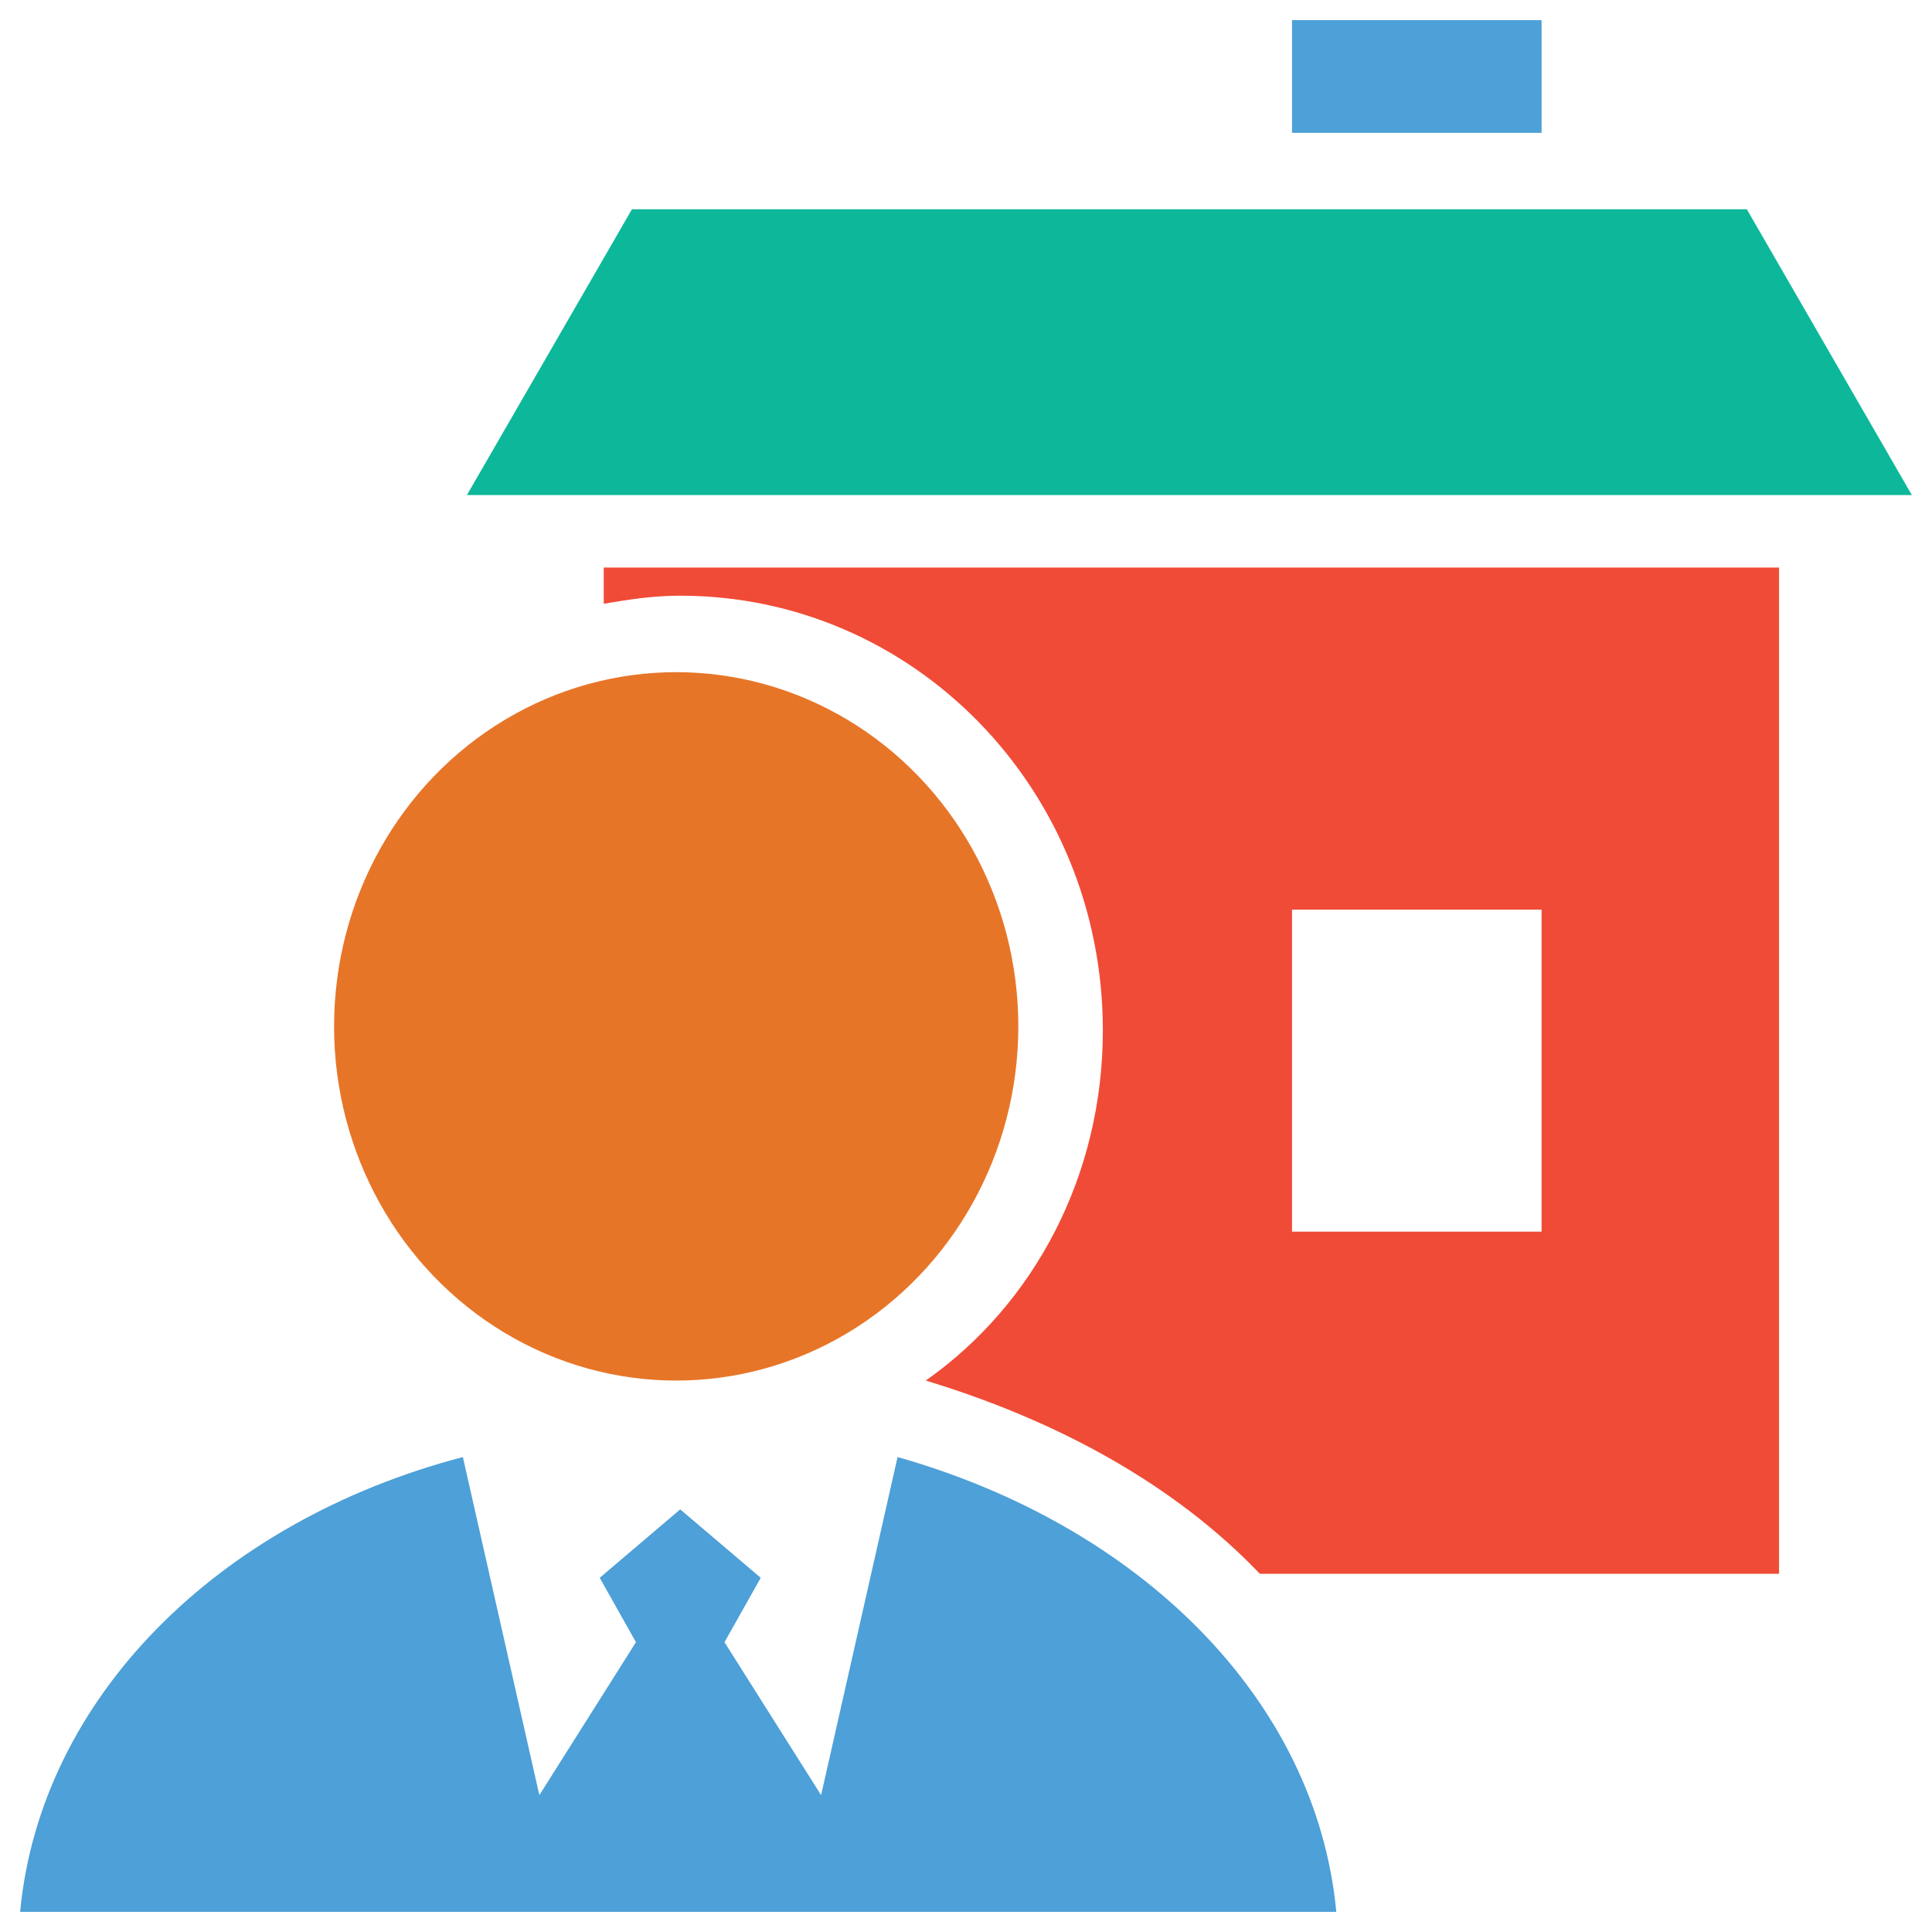 <?xml version="1.0" encoding="utf-8"?>
<!-- Generator: Adobe Illustrator 18.0.0, SVG Export Plug-In . SVG Version: 6.00 Build 0)  -->
<!DOCTYPE svg PUBLIC "-//W3C//DTD SVG 1.1//EN" "http://www.w3.org/Graphics/SVG/1.1/DTD/svg11.dtd">
<svg version="1.1" id="Layer_1" xmlns="http://www.w3.org/2000/svg" xmlns:xlink="http://www.w3.org/1999/xlink" x="0px" y="0px"
	 viewBox="0 0 48 48" enable-background="new 0 0 48 48" xml:space="preserve">
<g>
	<polygon fill="#0DB89A" points="43.4,5.2 15.7,5.2 11.6,12.3 47.5,12.3 	"/>
	<rect x="32.1" y="0.5" fill="#4DA0D8" width="6.2" height="2.8"/>
	<path fill="#F04B36" d="M15,15c0.6-0.1,1.2-0.2,1.9-0.2c5.8,0,10.5,4.8,10.5,10.8c0,3.6-1.7,6.8-4.4,8.7c3.3,1,6.2,2.6,8.3,4.8
		h12.9v-25H15V15z M32.1,22.6h6.2v8h-6.2V22.6z"/>
	<ellipse fill="#E77528" cx="16.8" cy="25.5" rx="8.5" ry="8.8"/>
	<path fill="#4DA0D8" d="M22.3,36.2l-1.9,8.4l-2.4-3.8l0.9-1.6l-2-1.7l-2,1.7l0.9,1.6l-2.4,3.8l-1.9-8.4C5.4,37.8,1,42.2,0.5,47.5
		h32.7C32.7,42.2,28.3,37.9,22.3,36.2z"/>
</g>
</svg>
